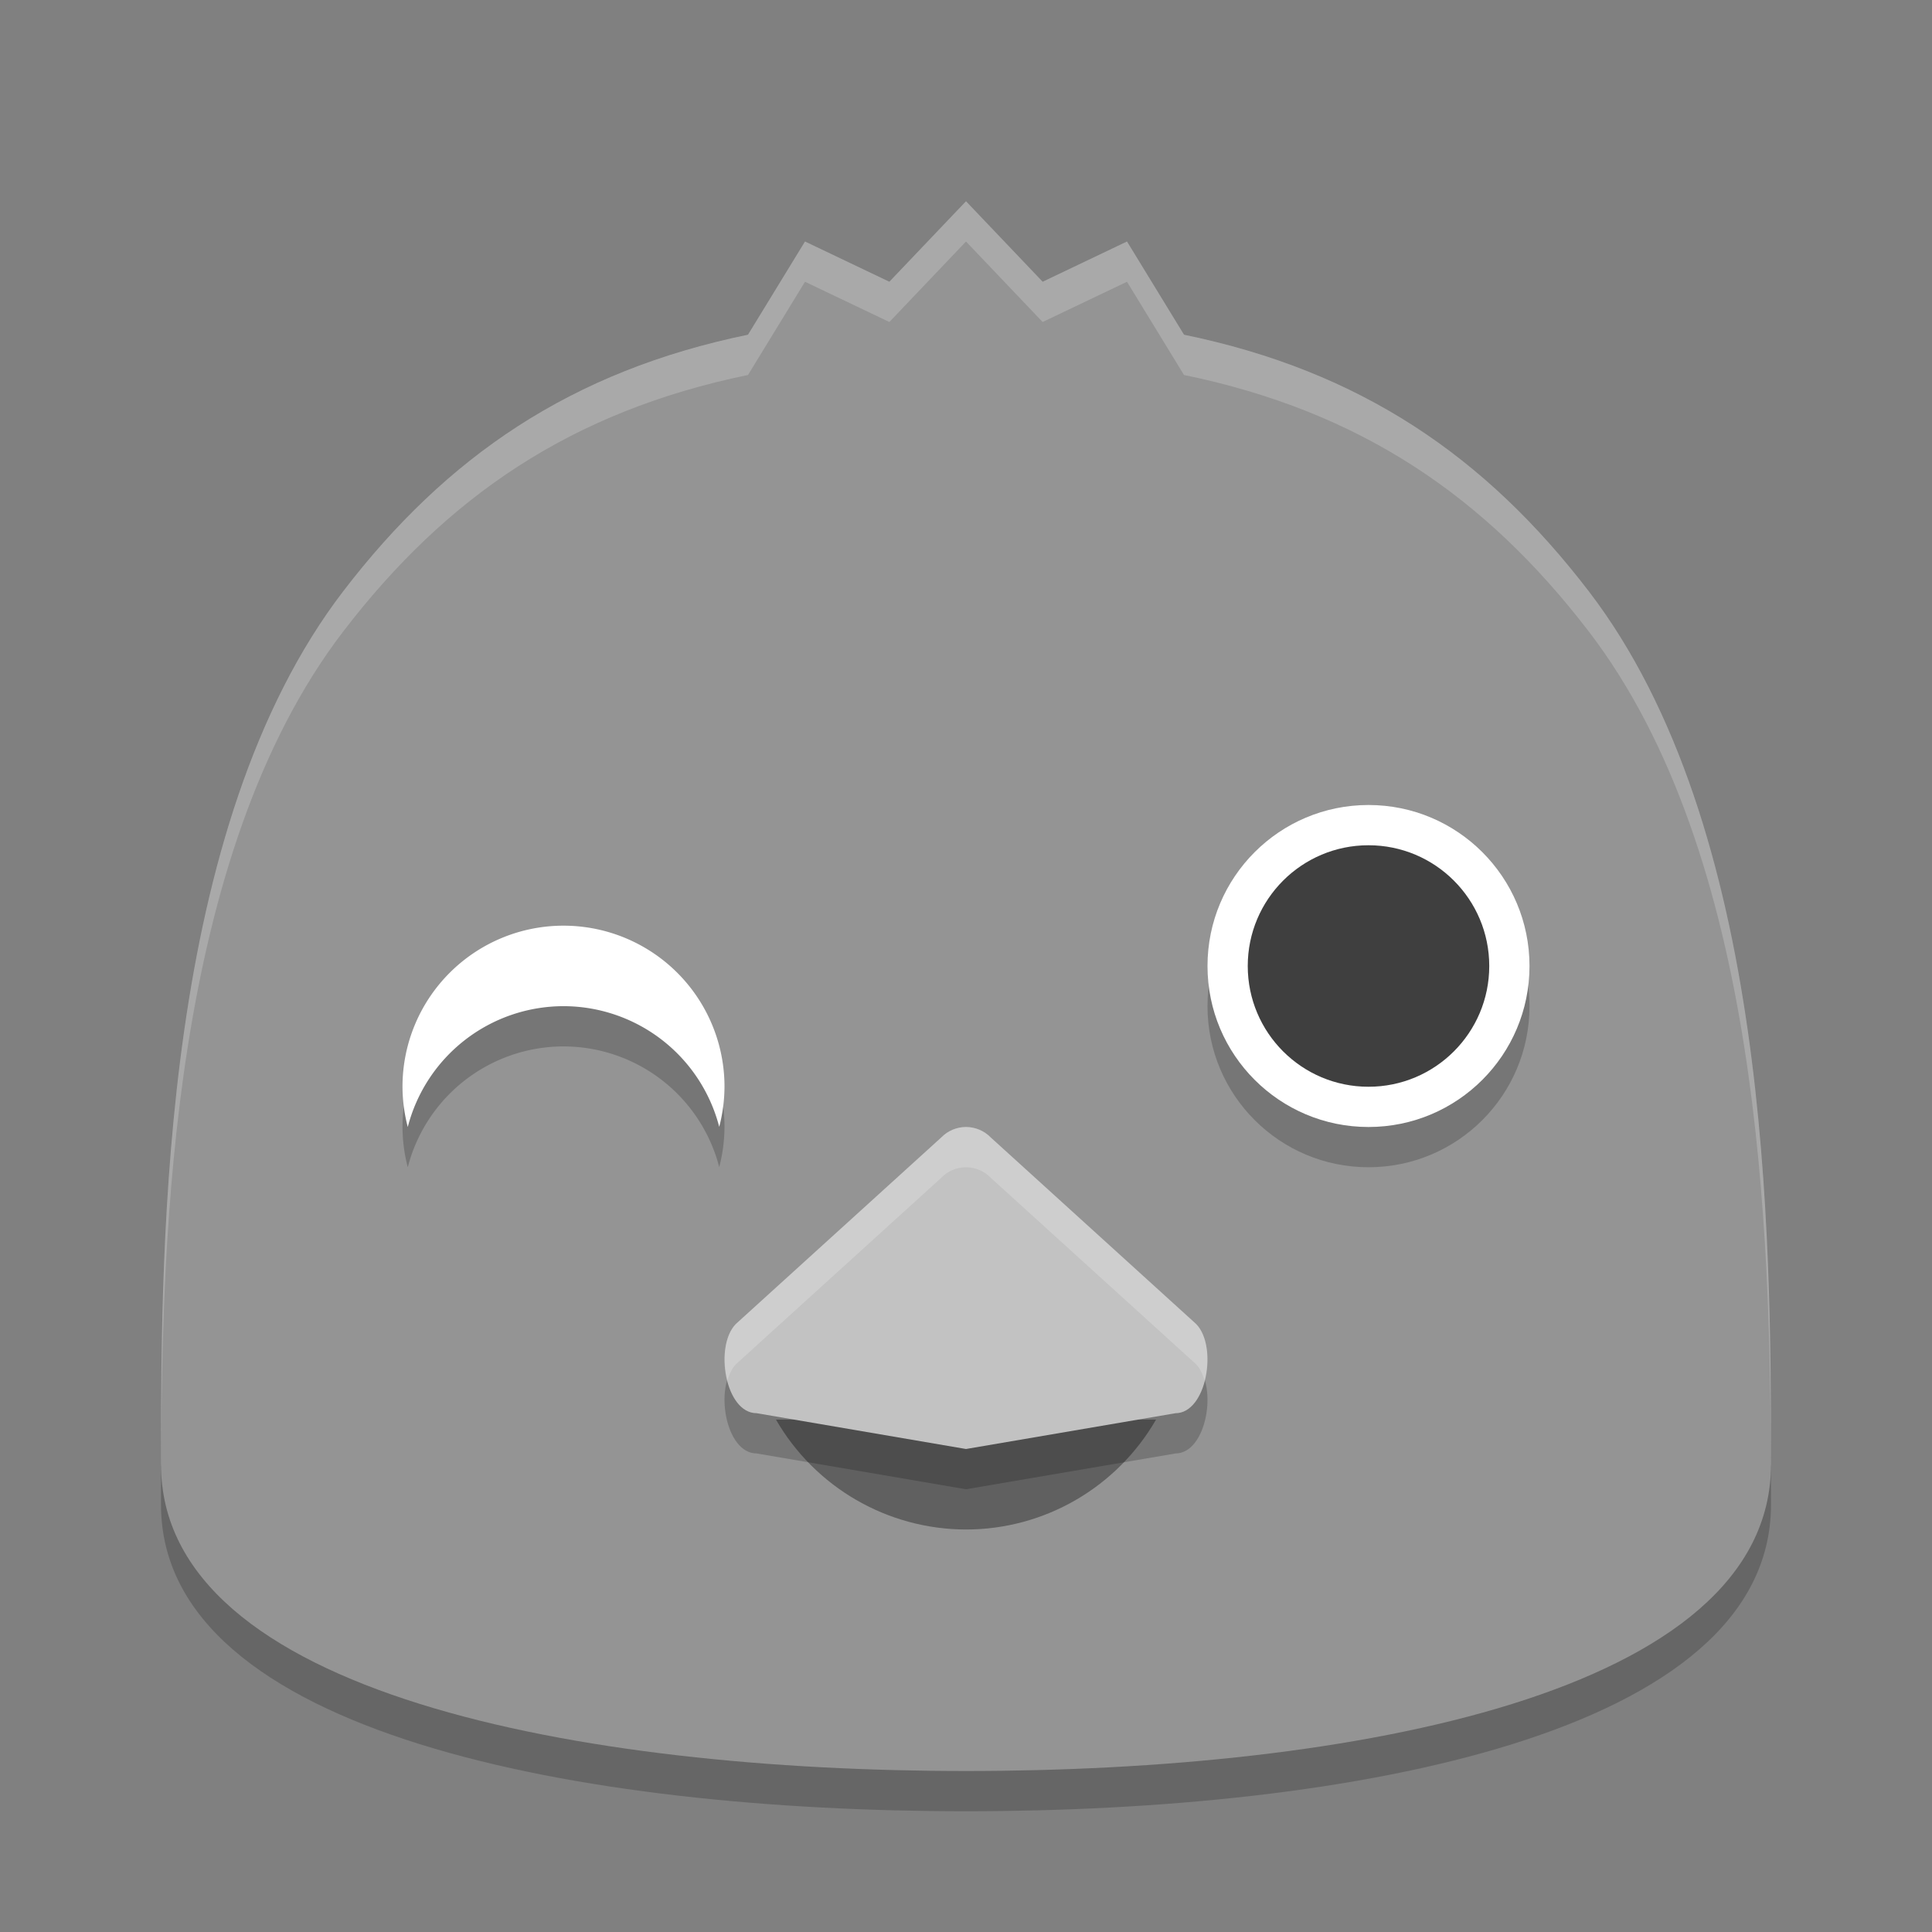 <svg xmlns="http://www.w3.org/2000/svg" width="48" height="48" version="1.1" viewBox="0 0 48 48">
 <rect x="0" y="0" width="48" height="48" fill="#808080" stroke="none"/>
 <path style="opacity:0.2" d="M 24,6 22.095,8 20,7 18.583,9.316 C 14.196,10.218 11.096,12.338 8.528,15.69 4.034,21.552 4,31.667 4,37.381 4,43.095 14.476,45 24,45 33.524,45 44,43.095 44,37.381 44,31.667 43.966,21.552 39.472,15.69 36.904,12.338 33.804,10.218 29.417,9.316 L 28,7 25.905,8 Z"/>
 <path d="M 24,5 22.095,7 20,6 18.583,8.316 C 14.196,9.218 11.096,11.338 8.528,14.69 4.034,20.552 4,30.667 4,36.381 4,42.095 14.476,44 24,44 33.524,44 44,42.095 44,36.381 44,30.667 43.966,20.552 39.472,14.69 36.904,11.338 33.804,9.218 29.417,8.316 L 28,6 25.905,7 Z" style="fill:#949494"/>
 <path d="M 19.278,35.269 C 20.252,36.957 22.052,37.997 24,38 c 1.948,0 3.748,-1.043 4.722,-2.731 l -4.722,0 z" style="fill:#606060"/>
 <path style="opacity:0.2" d="m 24,29 c -0.23,2e-4 -0.452,0.093 -0.614,0.259 l -5.104,4.635 c -0.546,0.56 -0.259,2.216 0.514,2.216 L 24,37 29.204,36.111 c 0.773,-3e-4 1.06,-1.656 0.514,-2.216 L 24.614,29.259 C 24.452,29.093 24.23,29 24,29 Z"/>
 <path d="m 24,28 c -0.23,2e-4 -0.452,0.093 -0.614,0.259 l -5.104,4.635 c -0.546,0.56 -0.259,2.216 0.514,2.216 L 24,36 29.204,35.111 c 0.773,-3e-4 1.06,-1.656 0.514,-2.216 L 24.614,28.259 C 24.452,28.093 24.23,28 24,28 Z" style="fill:#c2c2c2"/>
 <path d="m 24,28 c -0.23,2e-4 -0.451,0.093 -0.613,0.26 l -5.105,4.635 c -0.291,0.298 -0.338,0.904 -0.209,1.408 0.046,-0.159 0.109,-0.305 0.209,-0.408 l 5.105,-4.635 C 23.549,29.093 23.77,29 24,29 c 0.23,2e-4 0.451,0.093 0.613,0.26 l 5.105,4.635 c 0.1,0.103 0.163,0.249 0.209,0.408 0.129,-0.504 0.082,-1.11 -0.209,-1.408 L 24.613,28.26 C 24.451,28.093 24.23,28 24,28 Z" style="opacity:0.2;fill:#ffffff"/>
 <path d="M 24,5 22.096,7 20,6 18.584,8.316 C 14.197,9.219 11.096,11.338 8.527,14.689 4.034,20.552 4,30.667 4,36.381 c 0,0.023 0.004,0.044 0.004,0.066 C 4.018,30.621 4.259,21.258 8.527,15.689 11.096,12.338 14.197,10.219 18.584,9.316 L 20,7 22.096,8 24,6 25.904,8 28,7 29.416,9.316 c 4.387,0.903 7.488,3.021 10.057,6.373 4.268,5.569 4.51,14.932 4.523,20.758 3.26e-4,-0.022 0.004,-0.044 0.004,-0.066 0,-5.714 -0.034,-15.829 -4.527,-21.691 C 36.904,11.338 33.803,9.219 29.416,8.316 L 28,6 25.904,7 24,5 Z" style="opacity:0.2;fill:#ffffff"/>
 <circle cx="34" cy="25" r="4" style="opacity:0.2"/>
 <circle style="fill:#ffffff" cx="34" cy="24" r="4"/>
 <path d="m 14,23.998 a 4,4 0 0 0 -4,4 A 4,4 0 0 0 10.131,29 4,4 0 0 1 14,25.998 4,4 0 0 1 17.869,28.996 4,4 0 0 0 18,27.998 a 4,4 0 0 0 -4,-4 z" style="opacity:0.2"/>
 <path style="fill:#ffffff" d="m 14,22.998 a 4,4 0 0 0 -4,4 A 4,4 0 0 0 10.131,28 4,4 0 0 1 14,24.998 4,4 0 0 1 17.869,27.996 4,4 0 0 0 18,26.998 a 4,4 0 0 0 -4,-4 z"/>
 <circle style="fill:#3f3f3f" cx="34" cy="24" r="3"/>
</svg>

